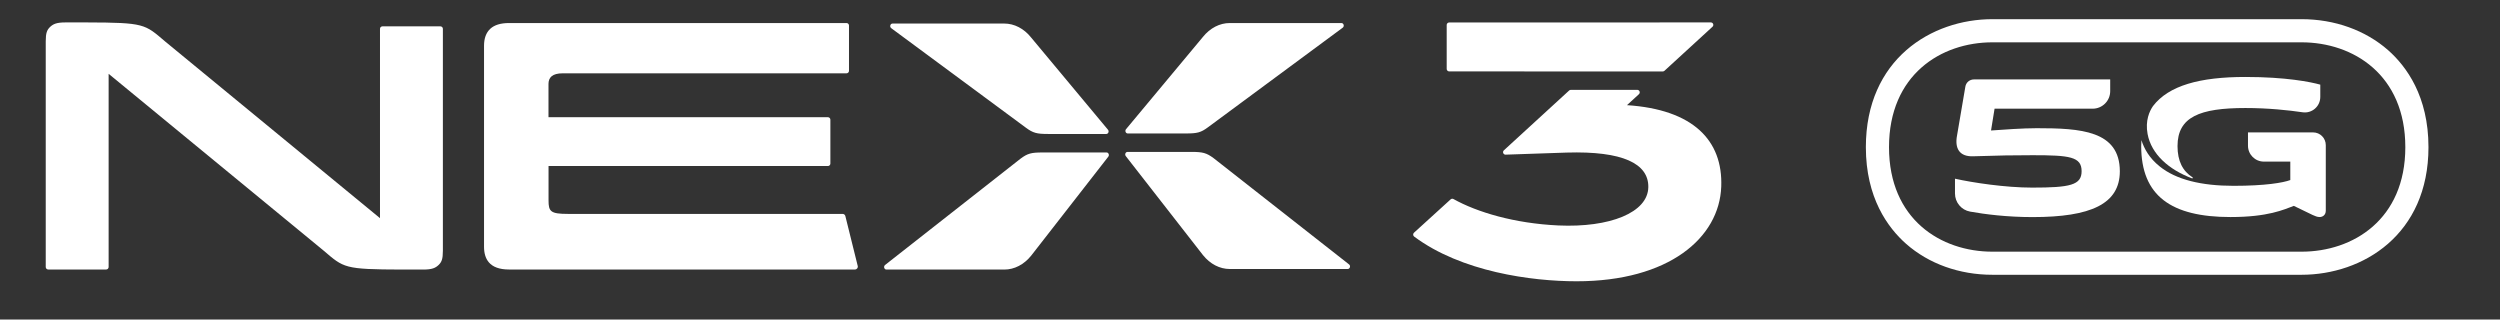 <?xml version="1.0" encoding="utf-8"?>
<!-- Generator: Adobe Illustrator 23.0.1, SVG Export Plug-In . SVG Version: 6.00 Build 0)  -->
<svg version="1.1" id="图层_1" xmlns="http://www.w3.org/2000/svg" xmlns:xlink="http://www.w3.org/1999/xlink" x="0px" y="0px"
	 viewBox="0 0 446 57" style="enable-background:new 0 0 446 57;" xml:space="preserve">
<rect x="0" y="0" width="446" height="57" fill="#333333" stroke="none"/>
<style type="text/css">
	.st0{fill:#FFFFFF;}
</style>
<g>
	<g>
		<g>
			<g id="XMLID_50_">
				<path id="XMLID_52_" class="st0" d="M384.09,18.93c-0.61,0.88-1.41,2.58-0.96,4.98c0.67,3.6,3.8,6.36,7.93,7.91
					c0.12,0.04,0.2-0.12,0.09-0.18c-1.73-1.1-2.68-2.87-2.68-5.58c0-5.21,3.97-6.79,12.11-6.79c4.08,0,7.68,0.39,10.21,0.76
					c1.66,0.24,3.15-1.05,3.15-2.74v-2.19c-1.73-0.48-6.11-1.37-13.36-1.37C392.47,13.73,386.9,15.25,384.09,18.93z"/>
				<path id="XMLID_51_" class="st0" d="M398.47,33.15c5.67,0,8.83-0.55,10.12-1.03v-3.29h-4.72c-1.56,0-2.83-1.27-2.83-2.84v-2.37
					h11.62c1.25,0,2.26,1.02,2.26,2.27v0.13v2.81v8.75c0,0.81-0.59,1.14-1.1,1.14c-0.44,0-0.81-0.18-1.25-0.37l-3.35-1.62
					c-1.8,0.66-4.56,1.99-11.3,1.99c-10.6,0-15.93-3.8-15.93-12.66c0-0.36,0.01-0.71,0.04-1.06c0.49,1.54,1.41,3.21,3.26,4.69
					C388.23,32.07,392.76,33.15,398.47,33.15z"/>
			</g>
			<path id="XMLID_49_" class="st0" d="M363.35,22.87c-2.48,0-6.07,0.26-8.15,0.41l0.63-3.89h17.5c1.73,0,3.13-1.4,3.13-3.13v-2.09
				h-24.32c-0.75,0-1.4,0.54-1.52,1.29l-1.49,8.75c-0.41,2.19,0.37,3.78,2.93,3.67c4.81-0.15,6.93-0.19,10.56-0.19
				c6.59,0,8.74,0.26,8.74,2.85c0,2.48-2.04,2.93-8.81,2.93c-4.81,0-10.67-0.89-13.78-1.59l0,2.64c0,1.58,1.13,2.95,2.69,3.23
				c2.66,0.48,6.6,0.98,11.16,0.98c10.37,0,15.56-2.33,15.56-8.18C378.16,23.28,371.16,22.87,363.35,22.87z"/>
		</g>
		<g>
			<path class="st0" d="M410.59,7.55c9.22,0,18.52,5.78,18.52,18.71c0,12.88-9.3,18.64-18.52,18.64h-55.14
				c-9.19,0-18.45-5.76-18.45-18.64c0-12.92,9.27-18.71,18.45-18.71H410.59 M410.59,3.42h-55.14c-10.88,0-22.58,7.15-22.58,22.83
				c0,9.03,3.91,14.36,7.18,17.25c4.04,3.56,9.51,5.52,15.4,5.52h55.14c10.91,0,22.65-7.13,22.65-22.77c0-9.06-3.92-14.4-7.2-17.3
				C421.98,5.39,416.5,3.42,410.59,3.42L410.59,3.42z"/>
		</g>
	</g>
	<g>
		<g>
			<g>
				<path id="XMLID_48_" class="st0" d="M197.72,27.95c0.23-0.29,0.04-0.75-0.31-0.75h-11.41c-2.01,0-2.67,0.16-3.94,1.11
					l-24.16,18.96c-0.33,0.26-0.16,0.82,0.24,0.82l21.03,0c1.79,0,3.51-0.89,4.79-2.48L197.72,27.95z"/>
				<path id="XMLID_47_" class="st0" d="M183.94,6.68c-1.27-1.59-2.99-2.48-4.79-2.48l-19.92,0c-0.41,0-0.57,0.58-0.23,0.83
					l24.03,17.76c1.27,0.94,1.94,1.11,3.94,1.11h10.39c0.36,0,0.55-0.47,0.3-0.76L183.94,6.68z"/>
				<path id="XMLID_46_" class="st0" d="M214.61,45.51c1.27,1.59,2.99,2.48,4.79,2.48l21.03,0c0.4,0,0.57-0.57,0.24-0.82
					L216.5,28.21c-1.27-0.94-1.94-1.11-3.94-1.11h-11.41c-0.35,0-0.54,0.45-0.31,0.75L214.61,45.51z"/>
				<path id="XMLID_45_" class="st0" d="M200.88,23.05c-0.24,0.29-0.05,0.76,0.3,0.76h10.39c2.01,0,2.67-0.16,3.94-1.11l24.03-17.76
					c0.34-0.25,0.18-0.83-0.23-0.83l-19.92,0c-1.79,0-3.51,0.89-4.79,2.48L200.88,23.05z"/>
			</g>
			<path class="st0" d="M78.57,4.7H68.23c-0.24,0-0.44,0.2-0.44,0.44v33.78L29.45,7.39C25.81,4.29,25.82,4.03,15.47,4h-3.8
				c-1.6,0-2.18,0.29-2.74,0.81C8.38,5.35,8.16,5.88,8.16,7.36v40.28c0,0.24,0.2,0.44,0.44,0.44h10.34c0.24,0,0.44-0.2,0.44-0.44
				V13.17L57.72,44.7c3.64,3.1,3.63,3.36,13.98,3.39h3.8c1.6,0,2.18-0.29,2.74-0.81c0.55-0.53,0.77-1.06,0.77-2.55V5.14
				C79.01,4.9,78.81,4.7,78.57,4.7z"/>
			<path class="st0" d="M153.02,47.45l-2.21-8.91c-0.06-0.22-0.25-0.38-0.48-0.38h-49.03c-3.08,0-3.44-0.43-3.44-2.4v-6.14h49.84
				c0.24,0,0.44-0.2,0.44-0.44v-7.83c0-0.24-0.2-0.44-0.44-0.44H97.85v-5.92c0-1.16,0.66-1.91,2.55-1.91h50.62
				c0.24,0,0.44-0.2,0.44-0.44V4.55c0-0.24-0.2-0.44-0.44-0.44H90.82c-1.54,0-2.63,0.36-3.35,1.02c-0.77,0.71-1.12,1.75-1.12,3.04
				v35.85c0,1.14,0.27,2.09,0.86,2.78c0.7,0.82,1.87,1.28,3.6,1.28h61.71C152.86,48.08,153.1,47.77,153.02,47.45z"/>
		</g>
		<g>
			<g>
				<path class="st0" d="M307.07,33.3c-0.34,9.13-9.34,16.88-25.81,16.88c-8.06,0-20.57-1.7-28.98-7.98
					c-0.22-0.17-0.23-0.5-0.03-0.68l6.54-5.95c0.14-0.13,0.34-0.15,0.51-0.06c4.21,2.35,10.89,4.35,18.7,4.71
					c9.18,0.42,16.01-2.29,16.06-6.85c0.05-4.18-4.55-6.45-14.57-6.15l-10.89,0.37c-0.41,0.01-0.61-0.49-0.31-0.77l11.64-10.67
					c0.08-0.07,0.19-0.12,0.3-0.12h11.86c0.4,0,0.59,0.49,0.3,0.77l-2.14,1.96C302.03,19.53,307.38,25.02,307.07,33.3z"/>
			</g>
			<g>
				<path class="st0" d="M305.51,4.77l-8.57,7.86c-0.08,0.07-0.19,0.12-0.3,0.12l-38.11-0.01c-0.24,0-0.44-0.2-0.44-0.44V4.45
					c0-0.24,0.2-0.44,0.44-0.44L305.22,4C305.62,4,305.81,4.5,305.51,4.77z"/>
			</g>
		</g>
	</g>
</g>
</svg>
